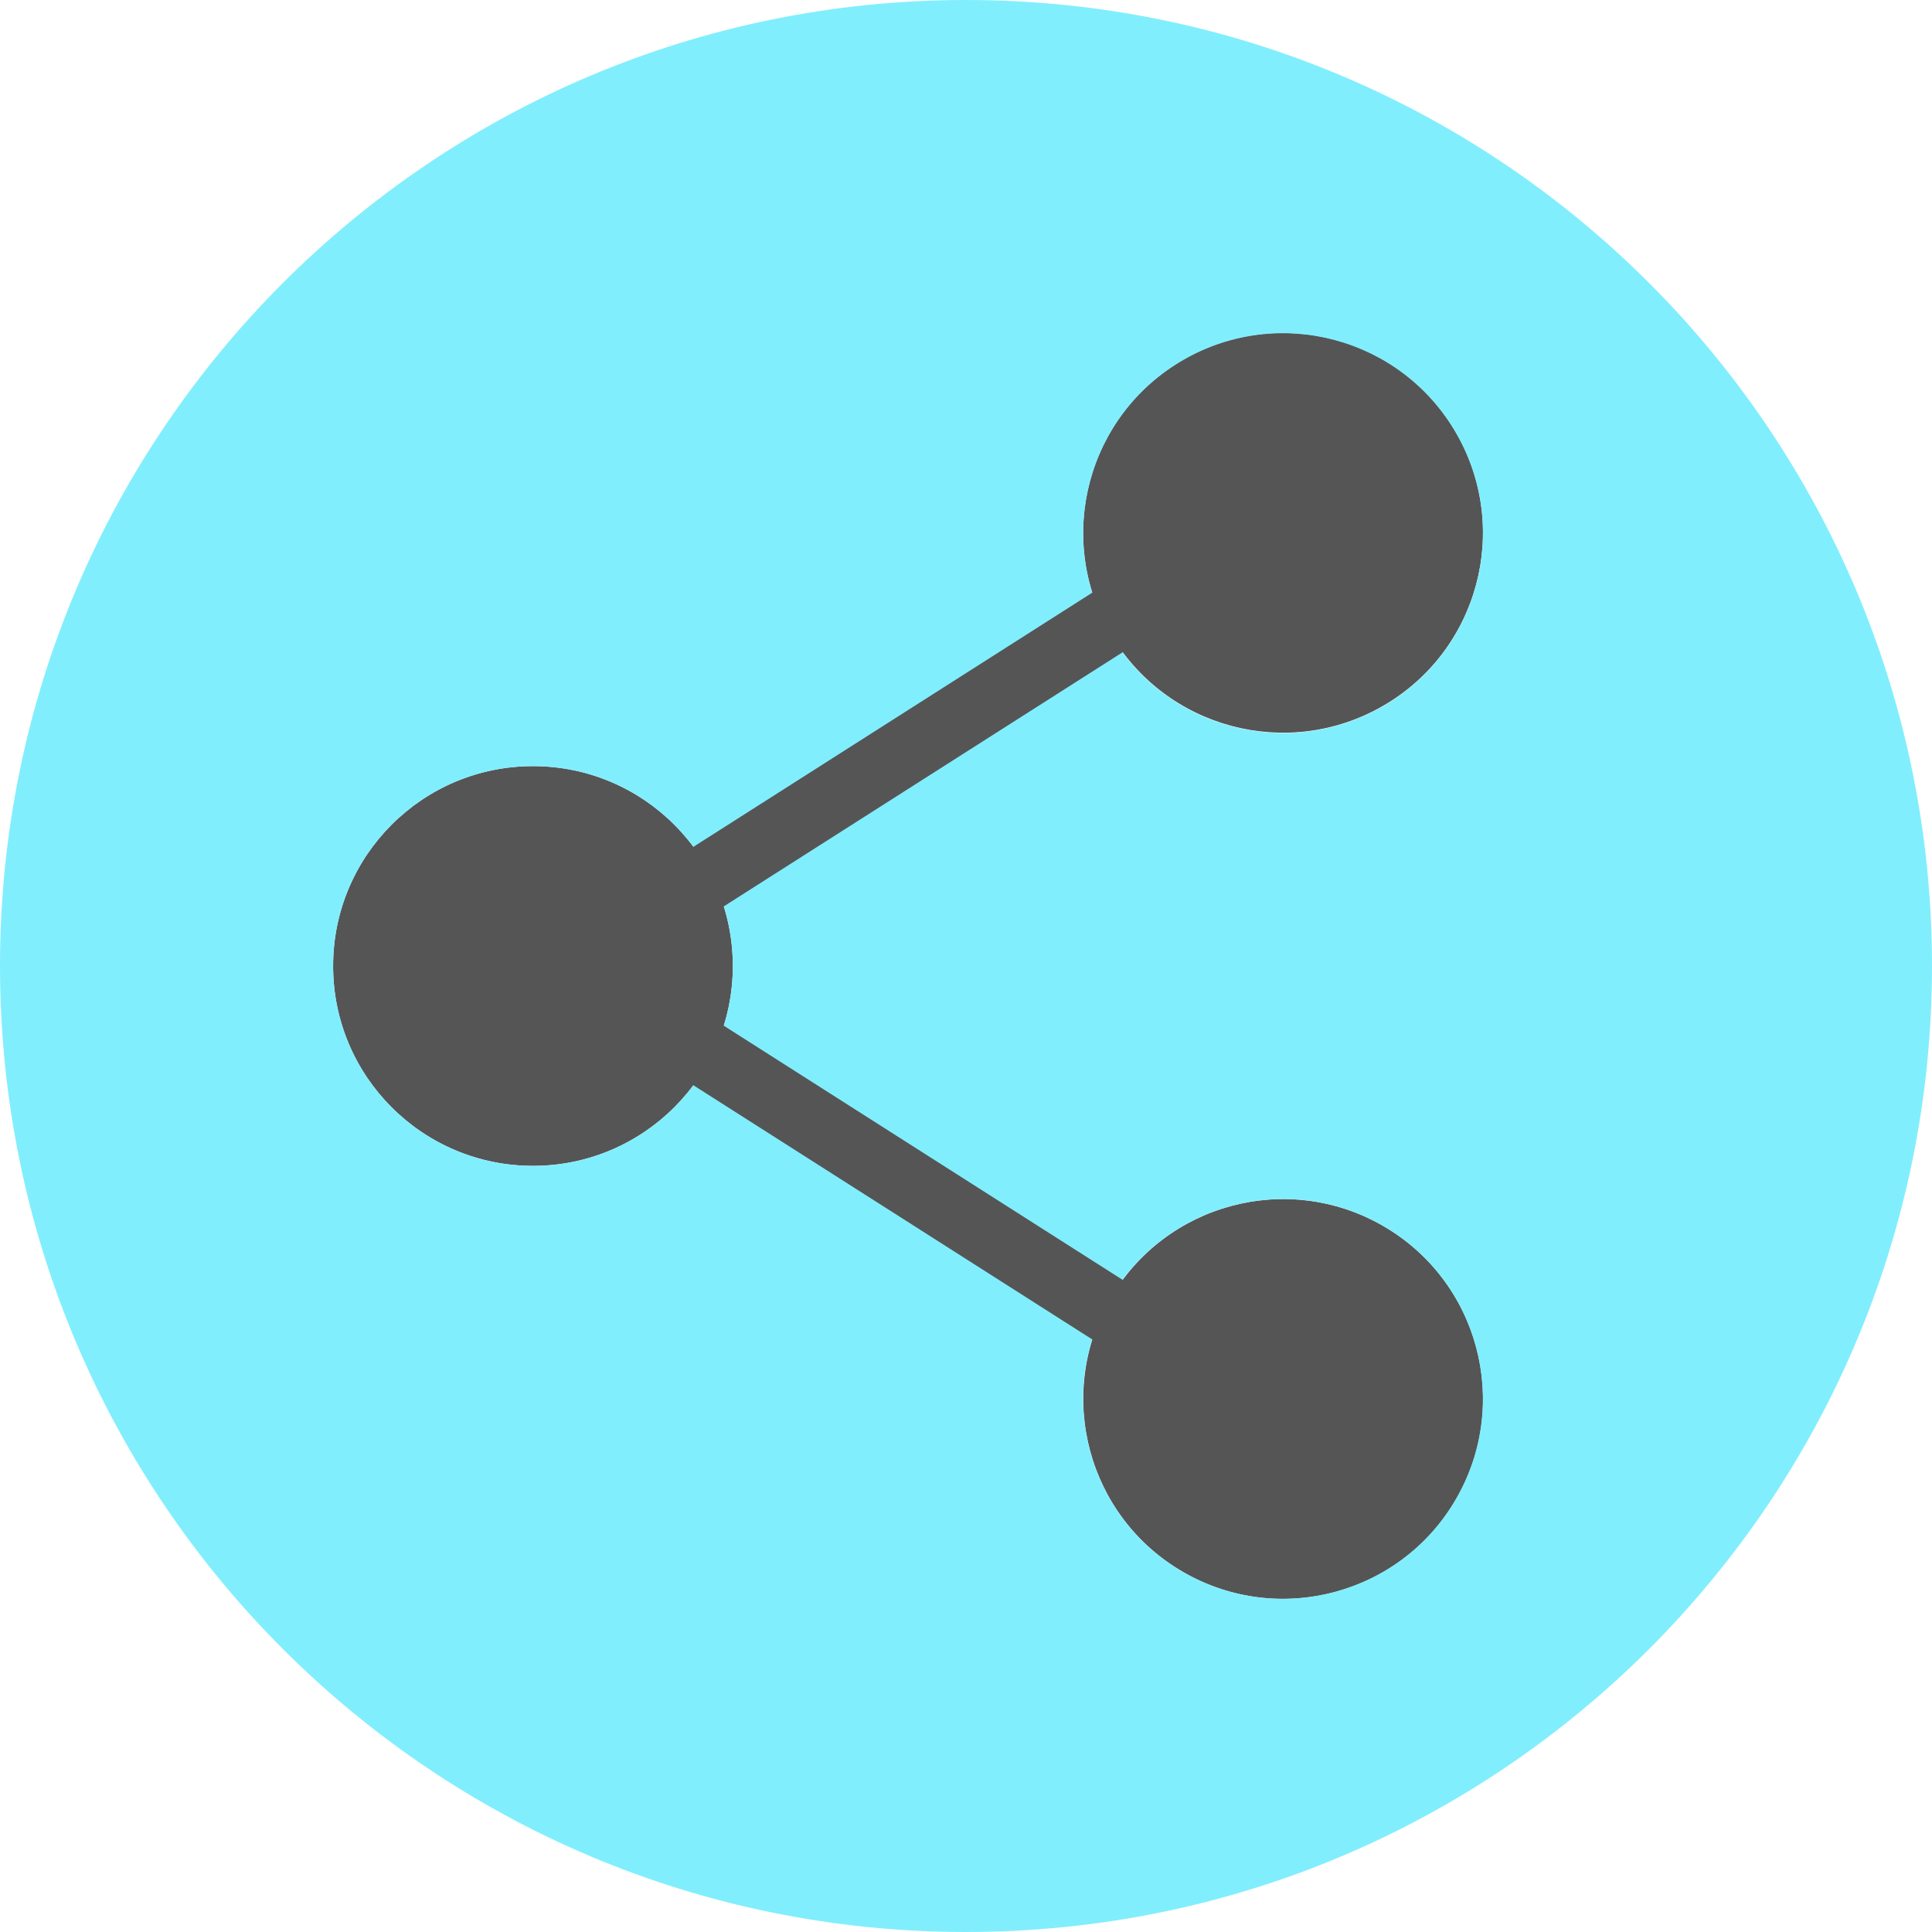 <?xml version="1.0"?>
<svg xmlns="http://www.w3.org/2000/svg" height="512px" version="1.1" viewBox="0 0 512.001 512.001" width="512px" class=""><g><g id="surface1">
<path d="M 194.207 256 C 194.207 285.254 170.492 308.965 141.242 308.965 C 111.988 308.965 88.277 285.254 88.277 256 C 88.277 226.75 111.988 203.035 141.242 203.035 C 170.492 203.035 194.207 226.75 194.207 256 Z M 194.207 256 " style="fill:#555556" data-original="#006DF0" class="active-path" data-old_color="#545455"/>
<path d="M 313.531 95.34 C 288.199 109.969 279.527 142.363 294.16 167.695 C 308.793 193.023 341.188 201.695 366.516 187.062 C 391.828 172.445 400.508 140.086 385.918 114.758 C 371.312 89.414 338.926 80.703 313.582 95.309 C 313.562 95.316 313.547 95.328 313.531 95.34 Z M 313.531 95.34 " style="fill:#555556" data-original="#006DF0" class="active-path" data-old_color="#545455"/>
<path d="M 366.496 324.855 C 341.148 310.254 308.766 318.961 294.16 344.305 C 279.555 369.652 288.262 402.035 313.609 416.641 C 338.934 431.234 371.293 422.551 385.914 397.242 C 400.547 371.914 391.875 339.52 366.547 324.887 C 366.527 324.875 366.512 324.867 366.496 324.855 Z M 366.496 324.855 " style="fill:#555556" data-original="#006DF0" class="active-path" data-old_color="#545455"/>
<path d="M 256 0 C 114.613 0 0 114.613 0 256 L 88.277 256 C 88.277 226.75 111.988 203.035 141.242 203.035 C 170.492 203.035 194.207 226.75 194.207 256 L 512 256 C 512 114.613 397.387 0 256 0 Z M 366.496 187.145 C 341.164 201.777 308.77 193.105 294.137 167.777 C 294.129 167.758 294.117 167.742 294.109 167.727 L 187.145 229.52 L 294.137 167.727 C 279.531 142.379 288.238 109.992 313.586 95.391 C 338.93 80.785 371.316 89.492 385.922 114.84 C 400.512 140.164 391.832 172.523 366.523 187.145 Z M 366.496 187.145 " style="fill:#81EEFD" data-original="#E6E7E8" class="" data-old_color="#00E5FF"/>
<path d="M 141.242 308.965 C 111.988 308.965 88.277 285.254 88.277 256 L 0 256 C 0 397.387 114.613 512 256 512 C 397.387 512 512 397.387 512 256 L 194.207 256 C 194.207 285.254 170.492 308.965 141.242 308.965 Z M 366.496 324.855 C 391.824 339.488 400.496 371.883 385.863 397.211 C 371.23 422.543 338.836 431.215 313.508 416.582 C 288.199 401.961 279.516 369.602 294.109 344.277 L 187.145 282.484 L 294.137 344.277 C 308.746 318.934 341.133 310.234 366.477 324.844 C 366.48 324.848 366.488 324.852 366.496 324.855 Z M 366.496 324.855 " style="fill:#81EEFD" data-original="#D1D3D4" class="" data-old_color="#80ECFB"/>
<path d="M 178.316 247.172 C 173.441 247.172 169.492 243.219 169.492 238.344 C 169.492 235.191 171.172 232.277 173.902 230.699 L 298.586 151.254 C 302.789 148.785 308.199 150.199 310.664 154.402 C 313.129 158.609 311.719 164.016 307.512 166.484 C 307.48 166.504 307.445 166.523 307.41 166.543 L 182.73 245.988 C 181.391 246.77 179.867 247.176 178.316 247.172 Z M 178.316 247.172 " style="fill:#555556" data-original="#006DF0" class="active-path" data-old_color="#545455"/>
<path d="M 302.953 361.93 C 301.406 361.93 299.883 361.523 298.539 360.746 L 173.859 281.301 C 169.652 278.836 168.242 273.426 170.711 269.219 C 173.152 265.055 178.488 263.625 182.688 266.012 L 307.367 345.461 C 311.59 347.898 313.035 353.297 310.598 357.52 C 309.02 360.25 306.109 361.93 302.953 361.93 Z M 302.953 361.93 " style="fill:#555556" data-original="#006DF0" class="active-path" data-old_color="#545455"/>
</g></g> </svg>
